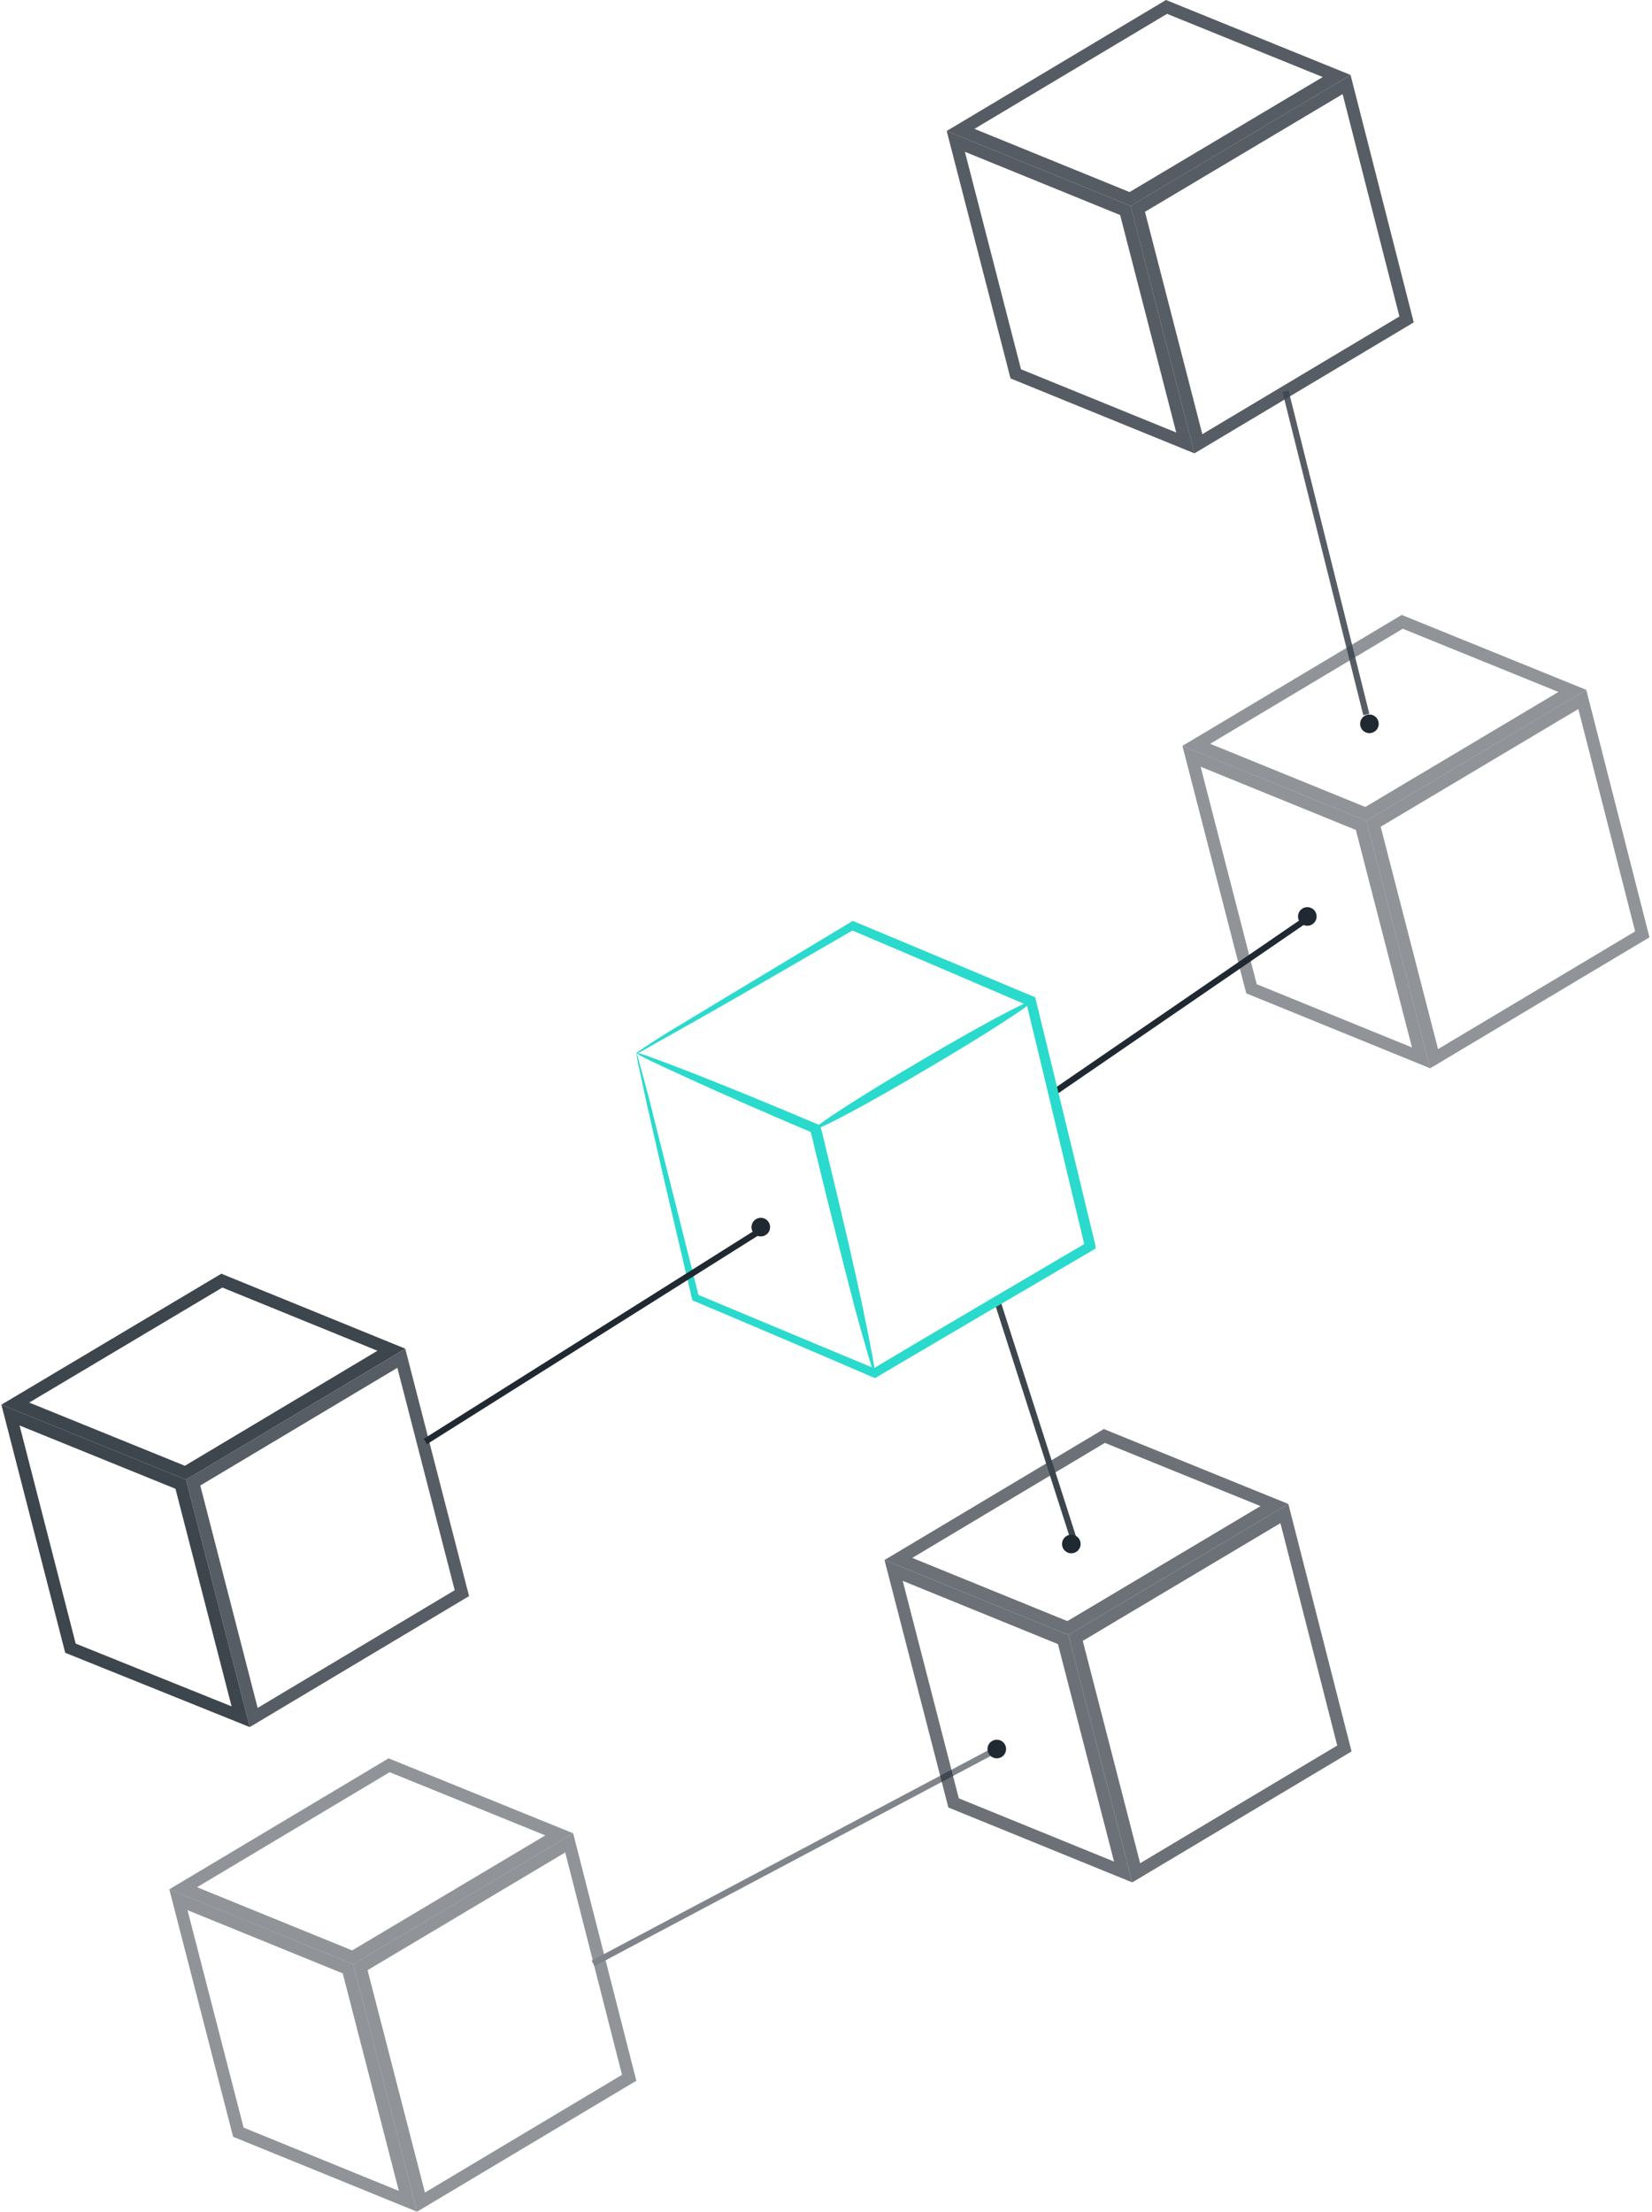 <svg width="266" height="356" viewBox="0 0 266 356" fill="none" xmlns="http://www.w3.org/2000/svg">
<path d="M169.458 176L211.016 147.5" stroke="#202932"/>
<g opacity="0.87">
<path d="M160.446 209L172.963 248" stroke="#202932"/>
<g opacity="0.87">
<path opacity="0.87" d="M173.189 263.616L206.809 243.603L216.469 281.412L182.946 301.424L173.189 263.616Z" stroke="#202932" stroke-width="2"/>
<path opacity="0.87" d="M171.191 263.876L180.846 301.291L153.542 290.171L143.886 252.756L171.191 263.876Z" stroke="#202932" stroke-width="2"/>
<path opacity="0.87" d="M171.95 262.026L144.656 250.91L177.817 231.114L205.206 242.23L171.95 262.026Z" stroke="#202932" stroke-width="2"/>
</g>
</g>
<g opacity="0.87">
<g opacity="0.87">
<g opacity="0.87">
<g opacity="0.87">
<path opacity="0.87" d="M221.158 132.584L254.778 112.572L264.438 150.381L230.915 170.393L221.158 132.584Z" stroke="#202932" stroke-width="2"/>
</g>
<g opacity="0.87">
<path opacity="0.87" d="M219.16 132.845L228.815 170.26L201.51 159.14L191.855 121.725L219.16 132.845Z" stroke="#202932" stroke-width="2"/>
</g>
<g opacity="0.87">
<path opacity="0.87" d="M219.919 130.994L192.625 119.879L225.786 100.083L253.175 111.199L219.919 130.994Z" stroke="#202932" stroke-width="2"/>
</g>
</g>
</g>
<g opacity="0.87">
<path d="M220 115L207 63" stroke="#202932"/>
</g>
<g opacity="0.87">
<path d="M183.203 33.615L216.823 13.604L226.483 51.412L192.96 71.424L183.203 33.615Z" stroke="#202932" stroke-width="2"/>
</g>
<path opacity="0.87" d="M181.205 33.876L190.86 71.291L163.555 60.171L153.9 22.756L181.205 33.876Z" stroke="#202932" stroke-width="2"/>
<path opacity="0.87" d="M181.964 32.026L154.67 20.91L187.831 1.114L215.22 12.23L181.964 32.026Z" stroke="#202932" stroke-width="2"/>
</g>
<path d="M102.468 169.504C102.468 169.403 103.282 168.896 104.808 167.882C106.335 166.869 108.675 165.45 111.728 163.626C117.732 159.978 126.382 154.809 136.965 148.424L137.27 148.222L137.576 148.323C146.022 151.87 155.791 155.924 166.374 160.383L166.679 160.484L166.781 160.89C169.732 173.051 172.989 186.327 176.347 200.312L176.449 200.921L175.94 201.225C163.627 208.42 151.924 215.311 141.239 221.595L140.934 221.797L140.628 221.696C130.045 217.136 120.276 212.98 111.83 209.433L111.525 209.332L111.423 209.028C108.573 196.867 106.233 187.036 104.707 180.145C103.892 176.699 103.384 174.064 102.977 172.24C102.57 170.517 102.468 169.605 102.468 169.504C102.57 169.504 102.773 170.416 103.282 172.24C103.791 174.064 104.503 176.699 105.317 180.044C107.047 186.834 109.489 196.664 112.542 208.724C112.44 208.623 112.339 208.42 112.237 208.319C120.683 211.866 130.452 215.919 141.137 220.379C140.934 220.379 140.73 220.379 140.425 220.379C151.11 213.994 162.914 207.103 175.126 199.907C175.024 200.211 174.922 200.515 174.719 200.819C171.36 186.834 168.206 173.558 165.255 161.396C165.356 161.599 165.56 161.7 165.662 161.903C155.079 157.343 145.309 153.188 136.965 149.64C137.169 149.64 137.372 149.64 137.474 149.64C126.789 155.822 118.037 160.89 111.932 164.335C108.879 166.058 106.538 167.376 104.91 168.288C103.384 169.2 102.57 169.605 102.468 169.504Z" fill="#2ADACC"/>
<path d="M140.832 221.088C140.628 221.189 139.509 217.237 137.779 211.055C136.151 204.772 133.912 196.056 131.572 186.428C131.165 184.908 130.859 183.287 130.452 181.868C130.656 182.071 130.758 182.273 130.961 182.375C122.82 178.929 115.697 175.787 110.609 173.456C105.521 171.125 102.468 169.707 102.57 169.504C102.671 169.301 105.826 170.517 111.118 172.544C116.307 174.571 123.533 177.51 131.673 180.956L132.08 181.158L132.182 181.564C132.589 182.983 132.895 184.604 133.302 186.124C135.642 195.752 137.677 204.468 139 210.852C140.323 217.136 141.036 221.088 140.832 221.088Z" fill="#2ADACC"/>
<path d="M131.266 181.665C131.063 181.26 138.593 176.395 148.261 170.72C157.826 165.045 165.865 160.788 166.069 161.194C166.272 161.599 158.742 166.464 149.075 172.139C139.509 177.814 131.47 182.071 131.266 181.665Z" fill="#2ADACC"/>
<path d="M68.5 232L122.5 198" stroke="#202932"/>
<g opacity="0.87">
<g opacity="0.87">
<g opacity="0.87">
<g opacity="0.87">
<path opacity="0.87" d="M58.029 316.616L91.649 296.603L101.309 334.412L67.786 354.424L58.029 316.616Z" stroke="#202932" stroke-width="2"/>
<path d="M95.5 316L161.5 281" stroke="#202932"/>
</g>
<g opacity="0.87">
<path opacity="0.87" d="M56.031 316.876L65.686 354.291L38.382 343.171L28.727 305.756L56.031 316.876Z" stroke="#202932" stroke-width="2"/>
</g>
<g opacity="0.87">
<path opacity="0.87" d="M56.79 315.026L29.496 303.91L62.658 284.114L90.046 295.23L56.79 315.026Z" stroke="#202932" stroke-width="2"/>
</g>
</g>
</g>
</g>
<g opacity="0.87">
<g opacity="0.87">
<path d="M31.093 238.615L64.615 218.603L74.372 256.413L40.85 276.424L31.093 238.615Z" stroke="#202932" stroke-width="2"/>
</g>
<path d="M29.096 238.877L38.753 276.301L11.344 265.27L1.687 227.753L29.096 238.877Z" stroke="#202932" stroke-width="2"/>
<path d="M29.853 237.026L2.464 225.91L35.721 206.114L63.014 217.229L47.081 226.741L29.853 237.026Z" stroke="#202932" stroke-width="2"/>
</g>
<circle cx="160.5" cy="281.5" r="1.5" fill="#202932"/>
<circle cx="172.5" cy="248.5" r="1.5" fill="#202932"/>
<circle cx="122.5" cy="197.5" r="1.5" fill="#202932"/>
<circle cx="210.5" cy="147.5" r="1.5" fill="#202932"/>
<circle cx="220.5" cy="116.5" r="1.5" fill="#202932"/>
</svg>
